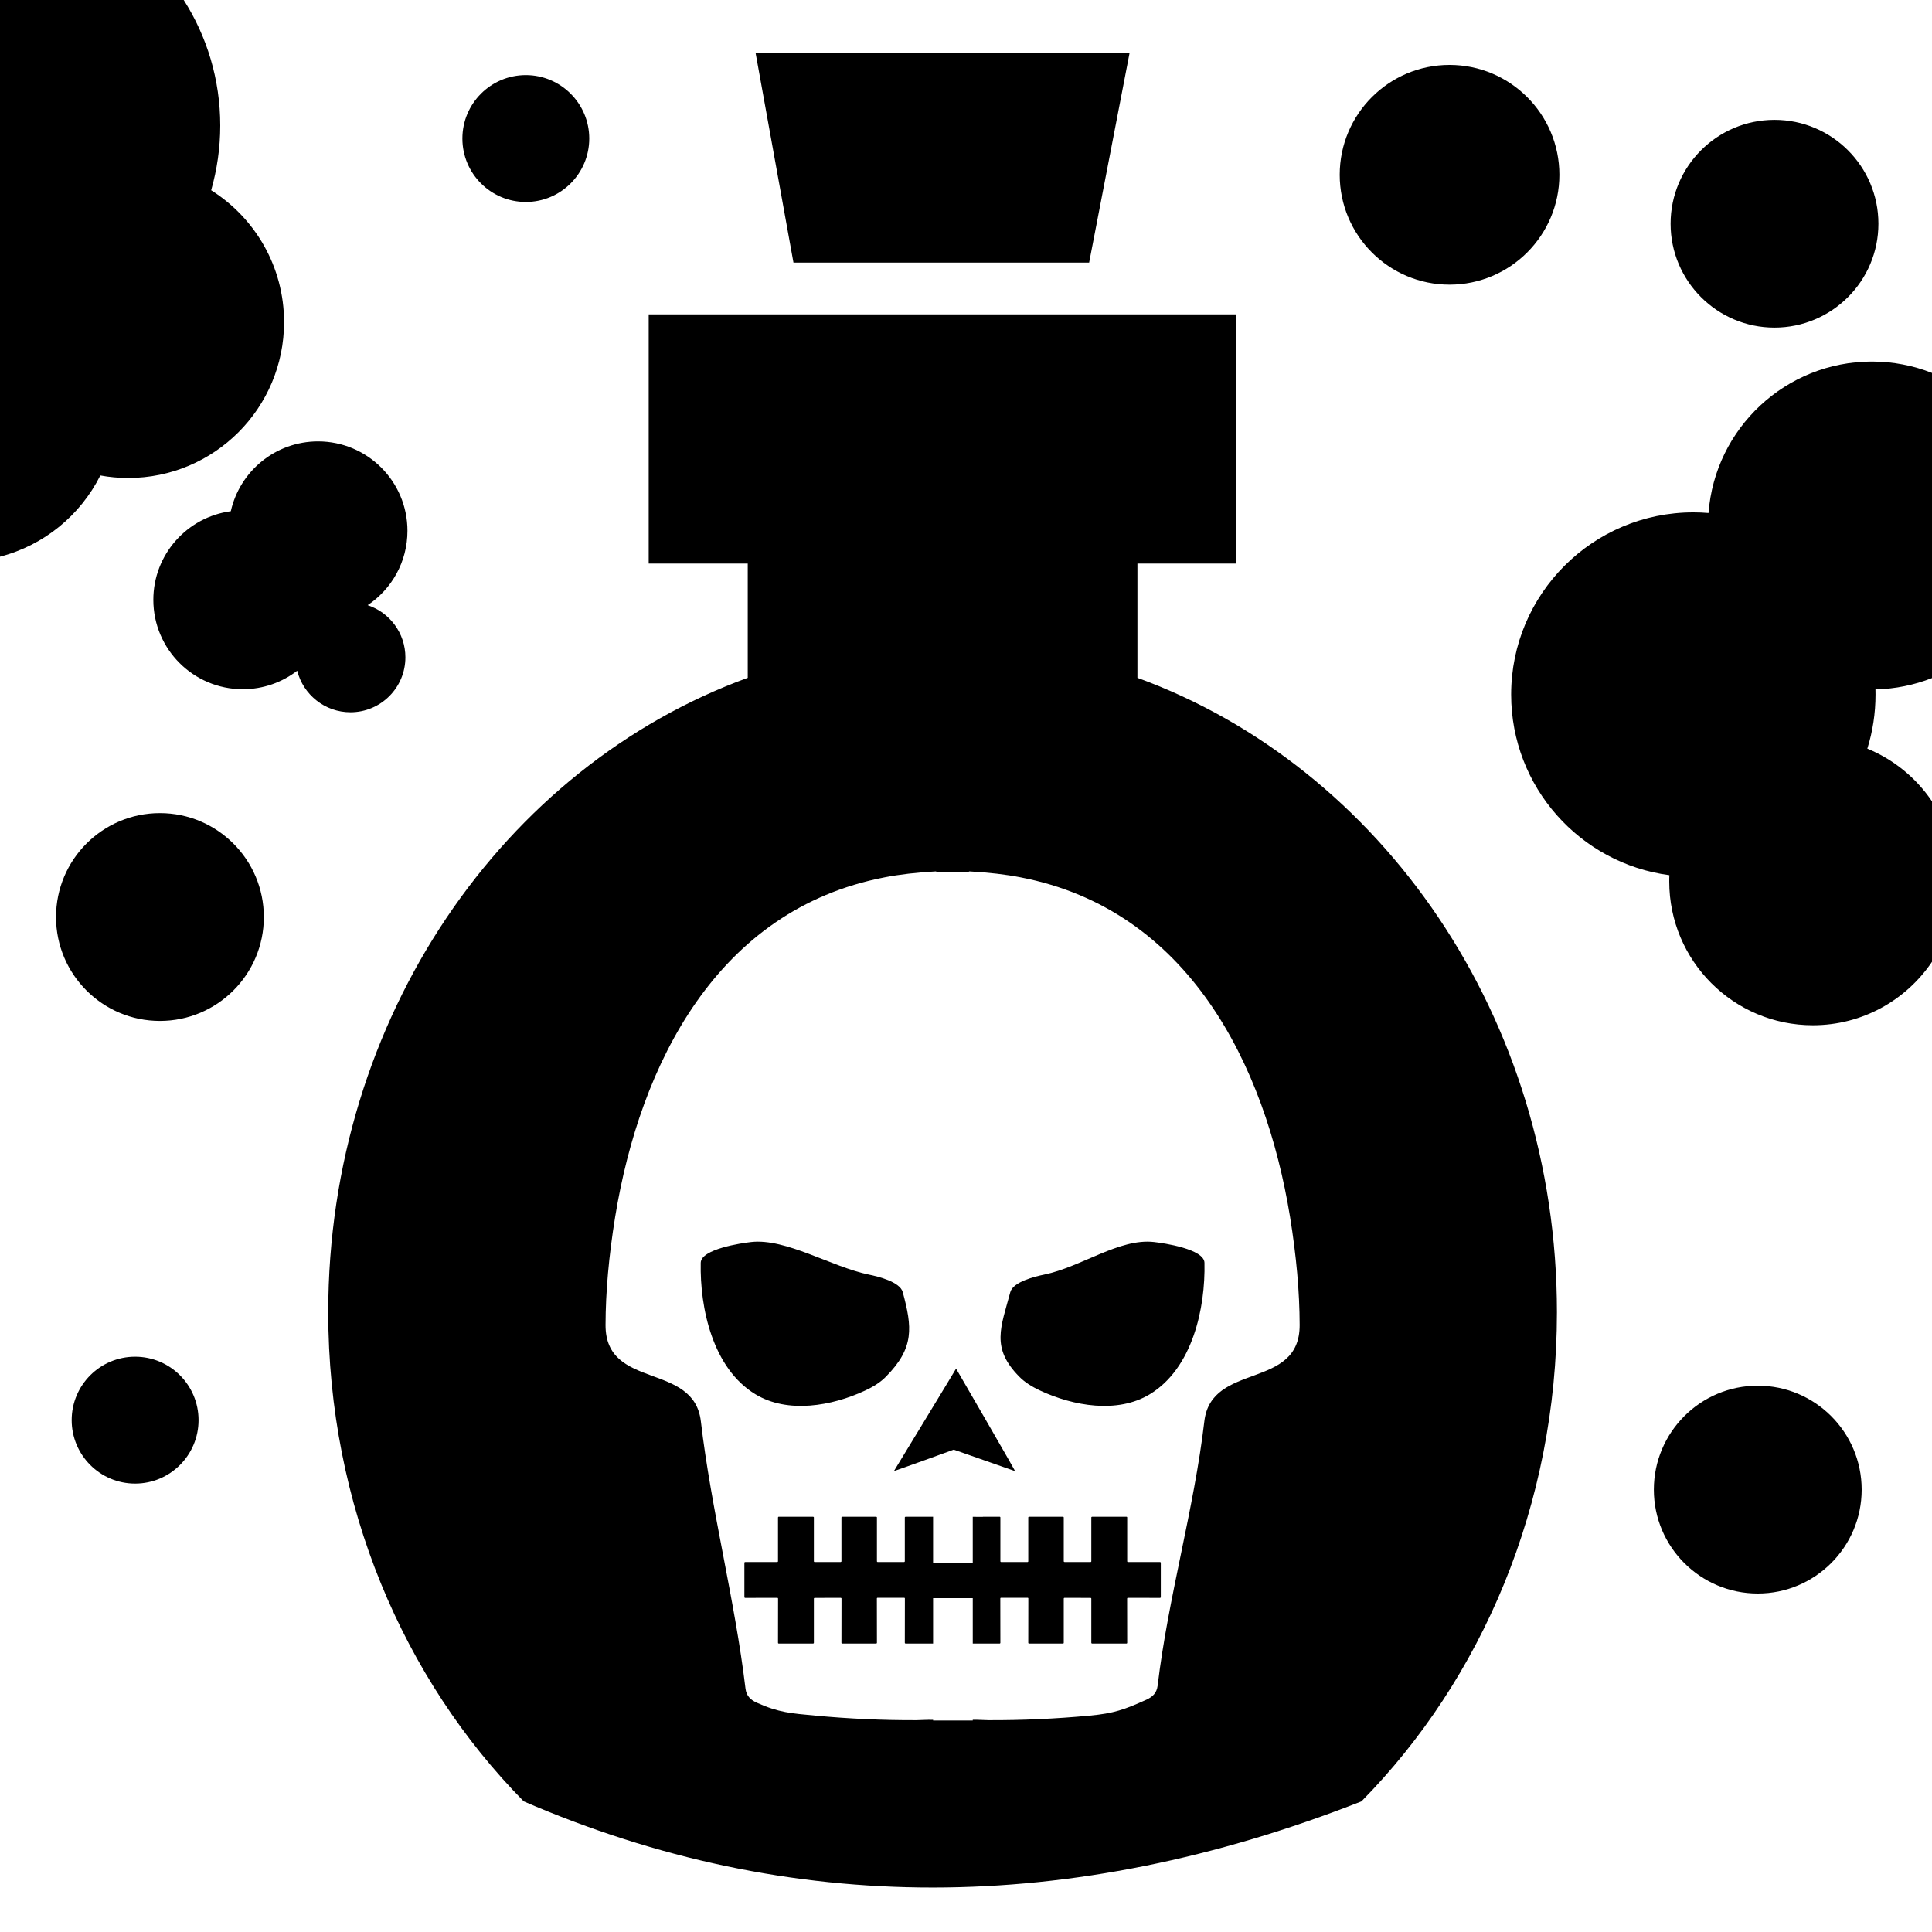 <?xml version="1.0" encoding="UTF-8" standalone="no"?><!DOCTYPE svg PUBLIC "-//W3C//DTD SVG 1.1//EN" "http://www.w3.org/Graphics/SVG/1.1/DTD/svg11.dtd"><svg width="100%" height="100%" viewBox="0 0 30 30" version="1.1" xmlns="http://www.w3.org/2000/svg" xmlns:xlink="http://www.w3.org/1999/xlink" xml:space="preserve" xmlns:serif="http://www.serif.com/" style="fill-rule:evenodd;clip-rule:evenodd;stroke-linejoin:round;stroke-miterlimit:2;"><g><path d="M2.853,-0c0.359,0.563 0.567,1.232 0.567,1.949c-0,0.348 -0.05,0.685 -0.141,1.005c0.68,0.428 1.132,1.186 1.132,2.048c0,1.336 -1.084,2.42 -2.42,2.42c-0.148,0 -0.293,-0.013 -0.433,-0.039c-0.31,0.618 -0.876,1.085 -1.558,1.261l0,-8.644l2.853,-0Zm27.147,14.935c-0.401,0.594 -1.08,0.985 -1.85,0.985c-1.231,-0 -2.23,-1 -2.23,-2.231c-0,-0.033 0,-0.066 0.002,-0.099c-1.386,-0.182 -2.457,-1.369 -2.457,-2.805c-0,-1.561 1.267,-2.829 2.829,-2.829c0.079,-0 0.158,0.003 0.236,0.01c0.099,-1.315 1.198,-2.352 2.538,-2.352c0.329,0 0.643,0.063 0.932,0.177l0,4.738c-0.273,0.107 -0.569,0.169 -0.878,0.176c0.001,0.026 0.001,0.053 0.001,0.08c0,0.292 -0.044,0.575 -0.127,0.84c0.41,0.168 0.759,0.455 1.004,0.818l-0,2.492Zm-25.385,-4.52c-0.234,0.18 -0.527,0.287 -0.845,0.287c-0.767,0 -1.389,-0.622 -1.389,-1.388c0,-0.703 0.524,-1.285 1.203,-1.376c0.139,-0.62 0.693,-1.084 1.355,-1.084c0.766,-0 1.388,0.622 1.388,1.388c0,0.482 -0.245,0.906 -0.618,1.155c0.34,0.112 0.586,0.433 0.586,0.81c-0,0.471 -0.382,0.853 -0.853,0.853c-0.399,-0 -0.734,-0.275 -0.827,-0.645Zm13.047,0.11c3.784,1.379 6.514,5.271 6.514,9.852c-0,2.997 -1.169,5.699 -3.036,7.595c-4.533,1.779 -8.87,1.788 -13.007,0c-1.867,-1.896 -3.036,-4.598 -3.036,-7.595c0,-4.581 2.73,-8.473 6.514,-9.852l-0,-1.774l-1.538,-0l-0,-3.869l9.127,-0l-0,3.869l-1.538,-0l0,1.774Zm-3.173,16.181l0,0.01l0.616,0l0,-0.011c0.088,-0.002 0.184,0.006 0.246,0.006c0.525,0.002 1.049,-0.022 1.572,-0.071c0.372,-0.035 0.535,-0.092 0.878,-0.247c0.099,-0.045 0.161,-0.106 0.175,-0.22c0.163,-1.368 0.565,-2.736 0.725,-4.103c0.109,-0.926 1.483,-0.482 1.48,-1.496c-0.001,-0.512 -0.051,-1.071 -0.149,-1.677c-0.388,-2.378 -1.585,-4.772 -4.182,-5.273c-0.233,-0.046 -0.499,-0.076 -0.797,-0.093c-0.006,-0 -0.011,0.004 -0.012,0.01l-0.498,0.006l-0,-0.006c-0.001,-0.006 -0.006,-0.01 -0.012,-0.01c-0.298,0.017 -0.564,0.047 -0.797,0.093c-2.597,0.501 -3.794,2.895 -4.182,5.273c-0.098,0.606 -0.148,1.165 -0.149,1.677c-0.003,1.014 1.371,0.57 1.48,1.496c0.16,1.367 0.53,2.781 0.693,4.149c0.014,0.114 0.076,0.175 0.175,0.22c0.342,0.155 0.538,0.166 0.91,0.201c0.523,0.049 1.047,0.073 1.572,0.071c0.064,-0 0.165,-0.009 0.256,-0.005Zm-2.759,-5.056c-0.664,-0.402 -0.864,-1.341 -0.849,-2.042c0.005,-0.213 0.631,-0.305 0.784,-0.322c0.539,-0.061 1.252,0.388 1.827,0.506c0.143,0.029 0.483,0.112 0.526,0.272c0.147,0.546 0.183,0.865 -0.262,1.314c-0.079,0.081 -0.188,0.153 -0.328,0.217c-0.51,0.237 -1.195,0.36 -1.698,0.055Zm3.375,3.871l0,-0.705l-0.616,0l0,0.705l-0.427,-0c-0.006,-0 -0.012,-0.005 -0.012,-0.012l0.001,-0.69c-0,-0.005 -0.005,-0.009 -0.011,-0.009l-0.413,0c-0.006,0 -0.011,0.004 -0.011,0.009l0.001,0.69c-0,0.007 -0.006,0.012 -0.012,0.012l-0.528,-0c-0.006,-0 -0.011,-0.005 -0.011,-0.012l0.001,-0.687c-0,-0.006 -0.006,-0.011 -0.012,-0.011l-0.406,0.001c-0.006,-0 -0.011,0.005 -0.011,0.012l-0,0.685c-0,0.007 -0.006,0.012 -0.012,0.012l-0.533,-0c-0.007,-0 -0.012,-0.005 -0.012,-0.012l0.001,-0.687c-0,-0.006 -0.005,-0.011 -0.011,-0.011l-0.5,0.001c-0.006,-0 -0.012,-0.006 -0.012,-0.012l0,-0.533c0,-0.007 0.006,-0.012 0.012,-0.012l0.498,-0c0.007,-0 0.012,-0.005 0.012,-0.012l-0,-0.68c-0,-0.006 0.005,-0.011 0.012,-0.011l0.533,-0c0.006,-0 0.012,0.005 0.012,0.011l-0,0.68c-0,0.007 0.005,0.012 0.011,0.012l0.405,-0c0.006,-0 0.012,-0.005 0.012,-0.012l-0,-0.68c-0,-0.006 0.005,-0.011 0.011,-0.011l0.528,-0c0.006,-0 0.012,0.005 0.012,0.011l-0,0.68c-0,0.007 0.005,0.012 0.011,0.012l0.411,-0c0.006,-0 0.011,-0.005 0.011,-0.012l0,-0.68c0,-0.006 0.006,-0.011 0.012,-0.011l0.427,-0l0,0.713l0.616,-0l0,-0.712l0.157,0.001l-0,-0.002l0.26,-0c0.007,-0 0.012,0.005 0.012,0.011l-0,0.68c-0,0.007 0.005,0.012 0.011,0.012l0.411,-0c0.006,-0 0.011,-0.005 0.011,-0.012l0,-0.68c0,-0.006 0.006,-0.011 0.012,-0.011l0.528,-0c0.006,-0 0.011,0.005 0.011,0.011l0,0.68c0,0.007 0.006,0.012 0.012,0.012l0.405,-0c0.006,-0 0.011,-0.005 0.011,-0.012l0,-0.68c0,-0.006 0.006,-0.011 0.012,-0.011l0.533,-0c0.007,-0 0.012,0.005 0.012,0.011l0,0.68c0,0.007 0.005,0.012 0.012,0.012l0.498,-0c0.006,-0 0.012,0.005 0.012,0.012l-0,0.533c-0,0.006 -0.006,0.012 -0.012,0.012l-0.5,-0.001c-0.006,-0 -0.011,0.005 -0.011,0.011l0.001,0.687c-0,0.007 -0.005,0.012 -0.012,0.012l-0.533,-0c-0.006,-0 -0.012,-0.005 -0.012,-0.012l0,-0.685c0,-0.007 -0.005,-0.012 -0.011,-0.012l-0.406,-0.001c-0.006,-0 -0.011,0.005 -0.011,0.011l0,0.687c0,0.007 -0.005,0.012 -0.011,0.012l-0.528,-0c-0.006,-0 -0.012,-0.005 -0.012,-0.012l0.001,-0.69c-0,-0.005 -0.005,-0.009 -0.011,-0.009l-0.413,0c-0.006,0 -0.011,0.004 -0.011,0.009l0.001,0.69c-0,0.007 -0.005,0.012 -0.012,0.012l-0.417,-0Zm0.656,-2.678l-0.951,-0.333c0,-0 -0.934,0.34 -0.928,0.331c-0,-0 0.964,-1.584 0.964,-1.589c0,0 0.925,1.593 0.915,1.591Zm2.093,-1.193c-0.503,0.305 -1.188,0.182 -1.698,-0.055c-0.139,-0.064 -0.249,-0.136 -0.328,-0.217c-0.445,-0.449 -0.286,-0.768 -0.14,-1.314c0.044,-0.16 0.383,-0.243 0.526,-0.272c0.576,-0.118 1.166,-0.567 1.705,-0.506c0.153,0.017 0.779,0.109 0.784,0.322c0.016,0.701 -0.184,1.64 -0.849,2.042Zm9.7,-19.789c0.891,-0 1.614,0.722 1.614,1.613c-0,0.89 -0.723,1.613 -1.614,1.613c-0.89,0 -1.613,-0.723 -1.613,-1.613c-0,-0.891 0.723,-1.613 1.613,-1.613Zm-25.071,10.765c0.891,0 1.614,0.723 1.614,1.614c-0,0.89 -0.723,1.613 -1.614,1.613c-0.89,0 -1.613,-0.723 -1.613,-1.613c-0,-0.891 0.723,-1.614 1.613,-1.614Zm5.682,-11.46c0.543,0 0.985,0.442 0.985,0.985c-0,0.544 -0.442,0.985 -0.985,0.985c-0.544,0 -0.985,-0.441 -0.985,-0.985c-0,-0.543 0.441,-0.985 0.985,-0.985Zm9.376,-0.349l-0.629,3.261l-4.591,-0l-0.589,-3.261l5.809,0Zm4.967,0.191c0.942,-0 1.706,0.764 1.706,1.706c0,0.941 -0.764,1.706 -1.706,1.706c-0.941,-0 -1.705,-0.765 -1.705,-1.706c-0,-0.942 0.764,-1.706 1.705,-1.706Zm-20.41,20.059c0.544,-0 0.985,0.441 0.985,0.985c0,0.543 -0.441,0.985 -0.985,0.985c-0.544,-0 -0.985,-0.442 -0.985,-0.985c0,-0.544 0.441,-0.985 0.985,-0.985Zm25.197,0.45c0.89,0 1.613,0.723 1.613,1.614c0,0.89 -0.723,1.613 -1.613,1.613c-0.891,0 -1.614,-0.723 -1.614,-1.613c0,-0.891 0.723,-1.614 1.614,-1.614Z"/></g></svg>